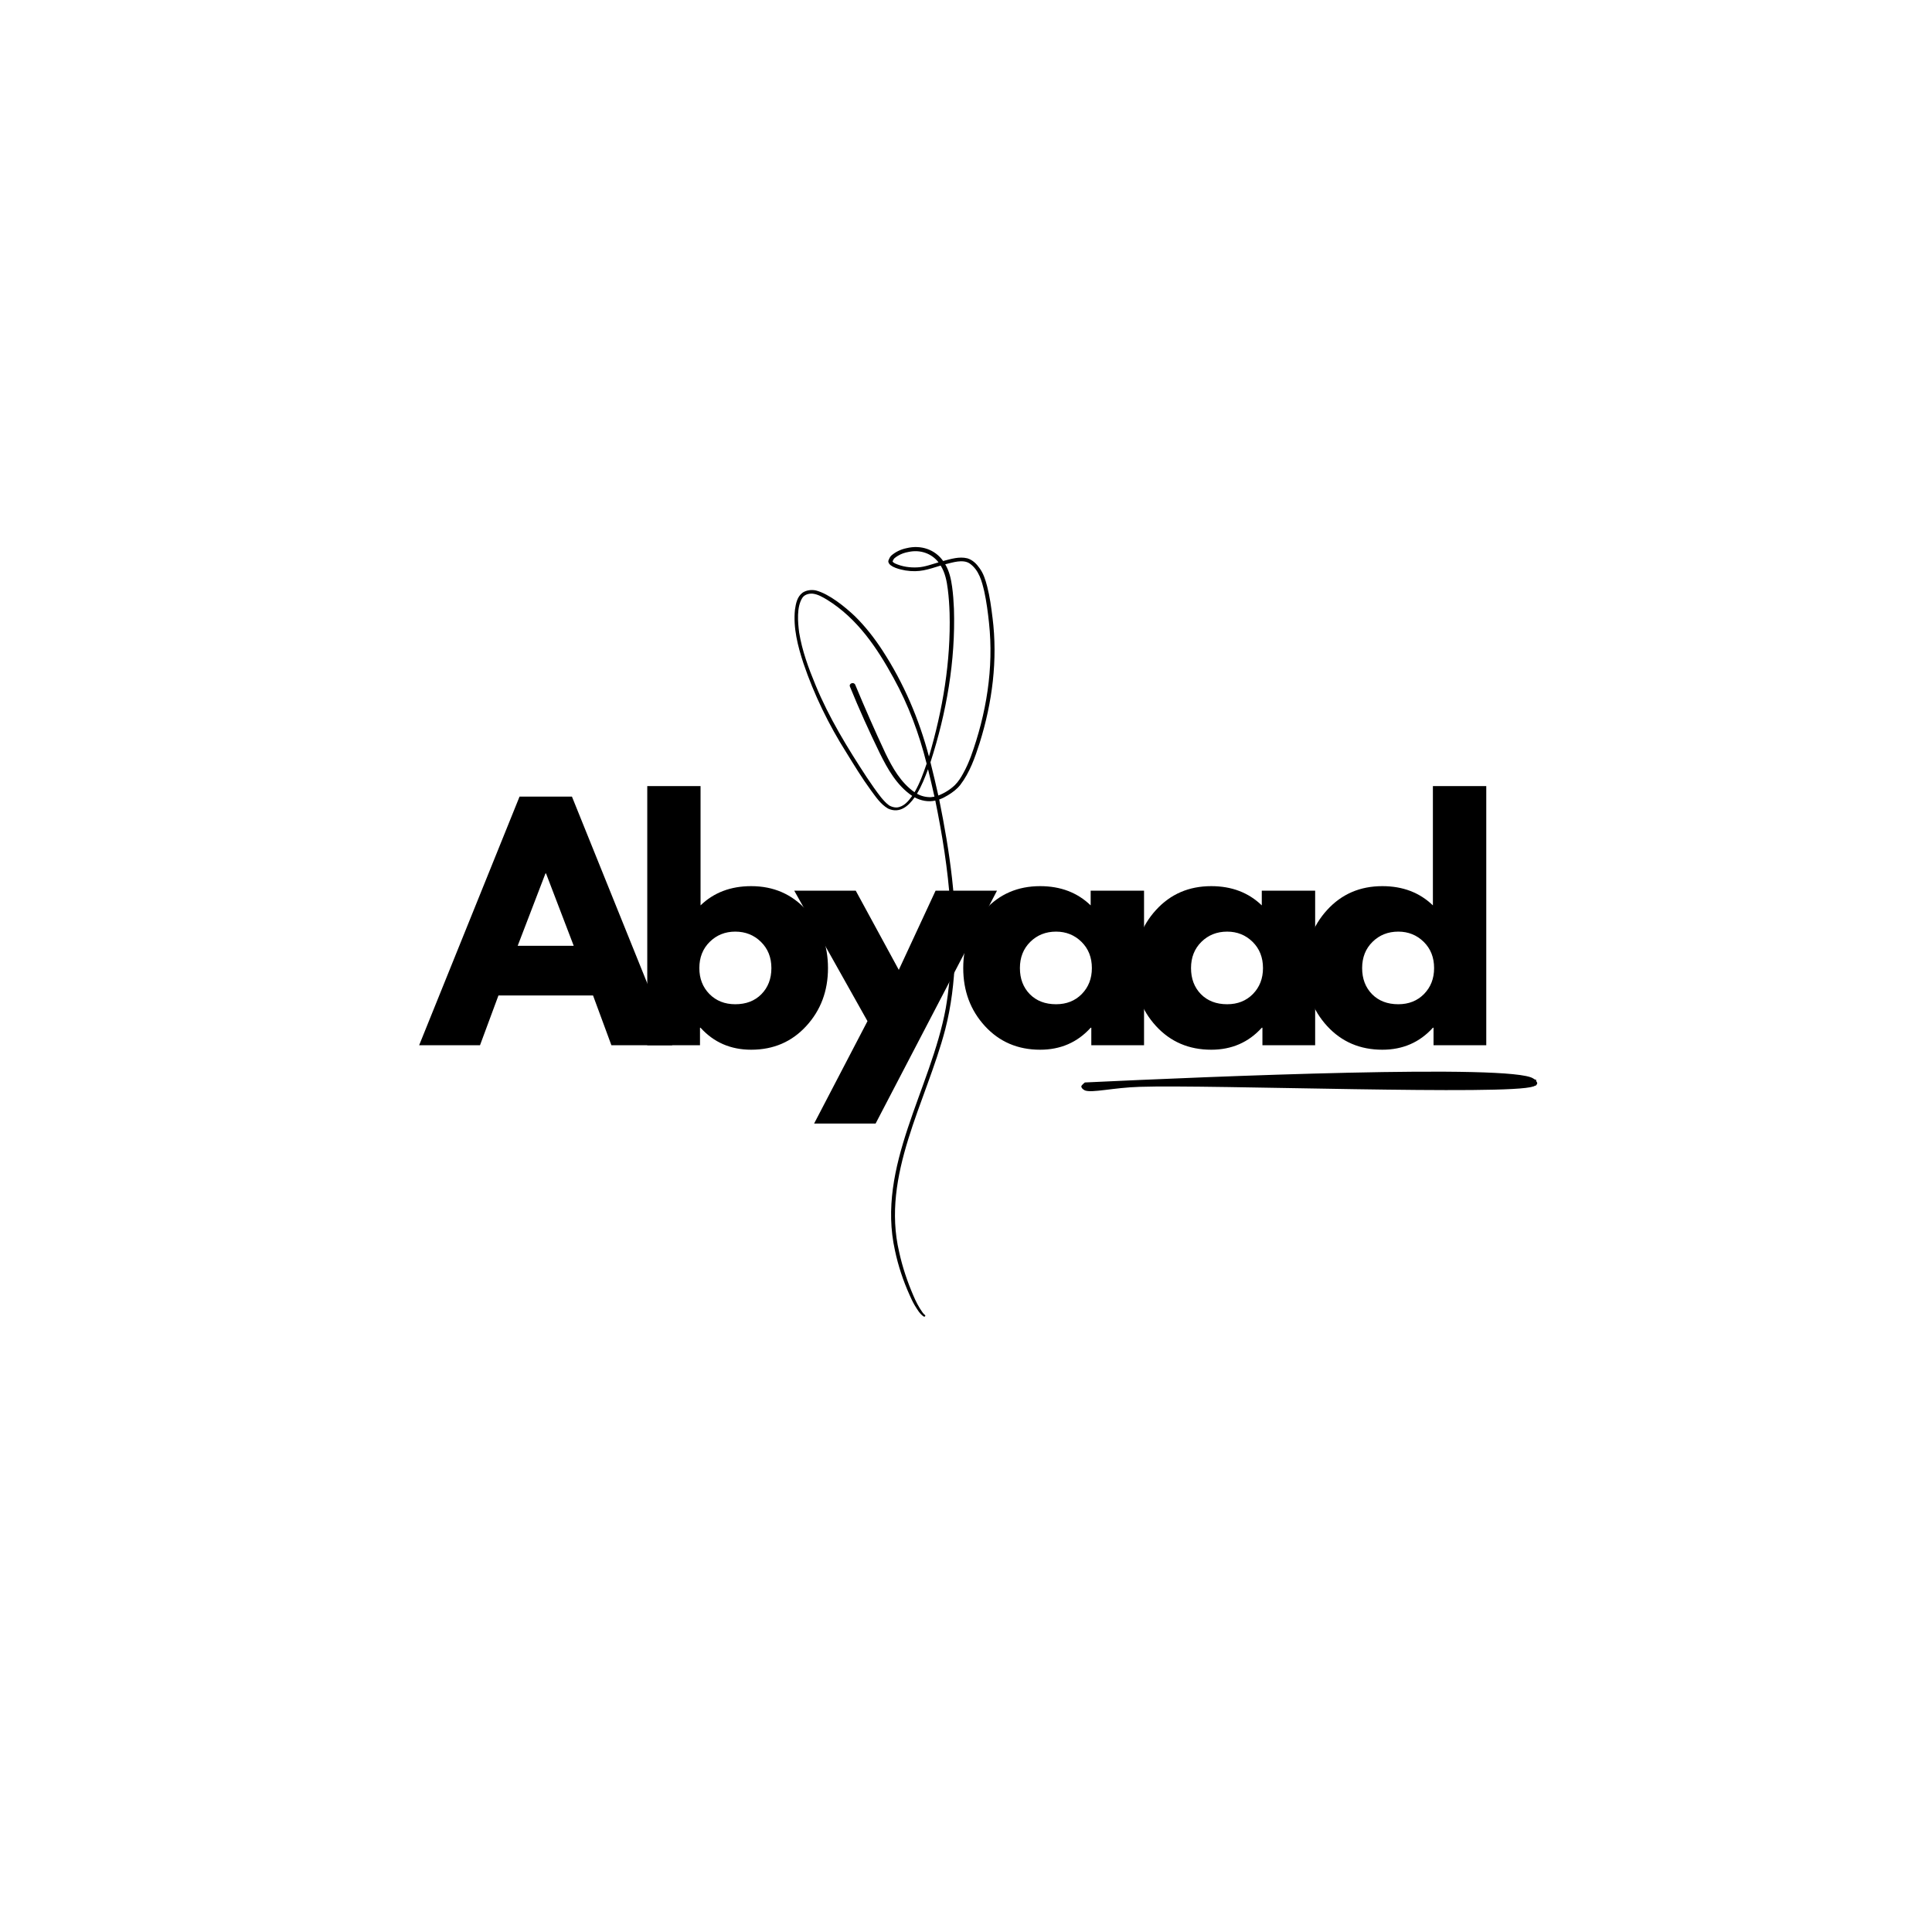 <svg xmlns="http://www.w3.org/2000/svg" xmlns:xlink="http://www.w3.org/1999/xlink" width="500" zoomAndPan="magnify" viewBox="0 0 375 375" height="500" preserveAspectRatio="xMidYMid meet" version="1.0"><defs><g/><clipPath id="05649ccb42"><path d="M 154 106 L 193.684 106 L 193.684 255.652 L 154 255.652 Z M 154 106 " clip-rule="nonzero"/></clipPath><clipPath id="24c14c39e4"><path d="M 209.879 208.004 L 298.391 208.004 L 298.391 211.816 L 209.879 211.816 Z M 209.879 208.004 " clip-rule="nonzero"/></clipPath><clipPath id="a6a5e6949b"><path d="M 210.574 210.105 C 235.031 208.949 293.434 206.48 297.602 209.332 C 298.219 209.797 298.219 210.566 298.141 210.723 C 297.984 210.801 296.828 210.258 296.828 210.105 C 296.828 209.875 297.984 209.41 298.141 209.566 C 298.293 209.719 297.91 210.875 297.676 210.875 C 297.445 210.953 296.828 210.414 296.828 210.184 C 296.828 209.949 297.367 209.332 297.602 209.332 C 297.832 209.41 298.371 209.949 298.371 210.258 C 298.371 210.492 298.141 210.723 297.602 210.875 C 292.973 212.652 235.031 210.492 221.223 210.953 C 216.051 211.109 211.965 212.188 210.574 211.648 C 210.113 211.418 209.879 211.109 209.879 210.875 C 209.879 210.645 210.574 210.105 210.574 210.105 " clip-rule="nonzero"/></clipPath></defs><g clip-path="url(#05649ccb42)"><path fill="#000000" d="M 192.645 119.887 C 192.398 117.848 192.125 115.809 191.605 113.812 C 191.281 112.57 190.902 111.305 190.102 110.238 C 189.539 109.434 188.785 108.68 187.77 108.371 C 186.199 107.98 184.57 108.496 183.062 108.891 C 181.504 106.668 178.766 105.715 175.973 106.398 C 174.848 106.621 173.777 107.137 172.961 107.875 C 172.758 108.102 172.613 108.367 172.504 108.641 C 172.445 108.773 172.402 108.922 172.434 109.066 C 172.625 110.074 174.793 110.562 175.754 110.727 C 178.496 111.156 180.062 110.539 182.582 109.777 C 183.461 111.184 183.77 112.809 183.969 114.398 C 184.168 115.941 184.262 117.41 184.316 118.992 C 184.566 128.391 182.988 137.781 180.309 146.844 C 178.406 139.625 175.441 132.637 171.281 126.246 C 169.738 123.879 167.98 121.613 165.926 119.594 C 164.059 117.828 160.949 115.273 158.363 114.605 C 157.5 114.422 156.512 114.551 155.789 115.031 C 154.711 115.828 154.48 117.152 154.301 118.336 C 153.934 121.883 154.852 125.414 155.961 128.789 C 158.012 134.82 160.828 140.629 164.293 146.098 C 165.809 148.551 167.305 151.023 169.023 153.367 C 169.984 154.656 170.902 156.082 172.367 156.941 C 174.641 157.992 176.375 156.414 177.523 154.762 C 178.711 155.41 180.188 155.711 181.543 155.387 C 184.25 168.637 185.879 182.289 183.57 195.699 C 180.699 211.414 170.066 226.379 173.715 242.738 C 174.34 245.688 175.297 248.574 176.547 251.355 C 176.848 252.023 177.148 252.695 177.527 253.332 C 178.016 254.109 178.469 254.969 179.27 255.523 C 179.359 255.582 179.484 255.574 179.559 255.488 C 179.625 255.414 179.613 255.285 179.52 255.227 C 179.324 255.098 179.195 254.898 179.051 254.723 C 178.312 253.703 177.758 252.582 177.273 251.449 C 176.102 248.723 175.16 245.918 174.531 243.043 C 171.008 228.066 179.754 214.004 183.473 199.797 C 184.641 195.273 185.18 190.633 185.363 185.996 C 185.879 175.648 184.348 165.332 182.297 155.18 C 182.902 154.977 183.457 154.68 183.988 154.355 C 184.891 153.812 185.734 153.176 186.371 152.375 C 188.242 149.945 189.23 147.051 190.145 144.227 C 192.617 136.34 193.68 128.055 192.648 119.883 Z M 178.152 110.121 C 176.641 110.215 175.098 109.988 173.738 109.371 C 173.559 109.273 173.332 109.164 173.246 108.961 C 173.328 108.766 173.426 108.578 173.555 108.406 C 173.762 108.203 174.016 108.051 174.266 107.891 C 174.898 107.5 175.625 107.25 176.375 107.125 C 178.641 106.645 180.832 107.426 182.168 109.152 C 180.848 109.523 179.551 110.039 178.156 110.121 Z M 177.512 153.773 C 174.797 151.867 173.219 148.988 171.855 146.195 C 169.793 141.801 167.852 137.359 165.992 132.891 C 165.691 132.285 164.715 132.672 164.977 133.281 C 166.75 137.648 168.703 141.949 170.77 146.203 C 172.289 149.262 174.043 152.426 177.055 154.484 C 176.34 155.465 175.465 156.594 174.074 156.73 C 173.57 156.754 173.035 156.59 172.605 156.348 C 171.984 155.914 171.5 155.34 171.023 154.781 C 170.047 153.543 169.168 152.254 168.281 150.941 C 164.5 145.172 160.891 139.277 158.297 132.969 C 156.93 129.68 155.684 126.285 155.117 122.789 C 154.863 120.781 154.59 117.816 155.742 116.031 C 156.156 115.41 156.973 115.176 157.734 115.23 C 158.758 115.348 159.652 115.887 160.5 116.387 C 166.449 120.051 170.262 125.816 173.418 131.559 C 176.34 136.84 178.414 142.449 179.859 148.227 C 179.211 150.117 178.543 152.012 177.512 153.773 Z M 181.297 154.645 C 181.094 154.68 180.891 154.711 180.684 154.73 C 179.734 154.75 178.781 154.52 177.98 154.062 C 178.891 152.555 179.523 150.926 180.129 149.305 C 180.566 151.078 180.98 152.844 181.375 154.625 C 181.348 154.633 181.32 154.637 181.297 154.645 Z M 188.41 146.93 C 188.004 147.996 187.551 149.047 186.988 150.047 C 186.539 150.891 186.027 151.703 185.332 152.398 C 184.434 153.25 183.324 153.949 182.129 154.41 C 181.895 153.352 181.652 152.293 181.402 151.238 C 181.145 150.145 180.879 149.047 180.602 147.957 C 183.723 138.32 185.48 128.23 185.16 118.168 C 185.098 116.734 185 115.297 184.801 113.871 C 184.594 112.375 184.262 110.863 183.469 109.527 C 184.898 109.184 186.867 108.504 188.191 109.355 C 190.043 110.641 190.586 112.852 191.051 114.82 C 191.484 116.824 191.75 118.855 191.965 120.891 C 192.918 129.672 191.453 138.57 188.414 146.93 Z M 188.41 146.93 " fill-opacity="1" fill-rule="nonzero"/></g><g fill="#000000" fill-opacity="1"><g transform="translate(82.999, 202.875)"><g><path d="M 28.016 -48.25 L 47.484 0 L 35.672 0 L 32.109 -9.656 L 13.75 -9.656 L 10.172 0 L -1.641 0 L 17.844 -48.25 Z M 28.359 -19.297 L 22.984 -33.344 L 22.875 -33.344 L 17.484 -19.297 Z M 28.359 -19.297 "/></g></g></g><g fill="#000000" fill-opacity="1"><g transform="translate(122.118, 202.875)"><g><path d="M 34.375 -26.25 C 37.188 -23.176 38.594 -19.414 38.594 -14.969 C 38.594 -10.531 37.188 -6.781 34.375 -3.719 C 31.57 -0.656 28.008 0.875 23.688 0.875 C 19.707 0.875 16.43 -0.547 13.859 -3.391 L 13.75 -3.391 L 13.75 0 L 3.516 0 L 3.516 -50.297 L 13.859 -50.297 L 13.859 -27.141 C 16.43 -29.629 19.707 -30.875 23.688 -30.875 C 28.008 -30.875 31.57 -29.332 34.375 -26.25 Z M 25.672 -9.906 C 26.961 -11.219 27.609 -12.906 27.609 -14.969 C 27.609 -17.039 26.93 -18.738 25.578 -20.062 C 24.234 -21.383 22.57 -22.047 20.594 -22.047 C 18.633 -22.047 16.984 -21.383 15.641 -20.062 C 14.297 -18.738 13.625 -17.039 13.625 -14.969 C 13.625 -12.945 14.273 -11.27 15.578 -9.938 C 16.891 -8.613 18.562 -7.953 20.594 -7.953 C 22.695 -7.953 24.391 -8.602 25.672 -9.906 Z M 25.672 -9.906 "/></g></g></g><g fill="#000000" fill-opacity="1"><g transform="translate(155.331, 202.875)"><g><path d="M 26.266 -30 L 38.188 -30 L 14.625 15.203 L 2.688 15.203 L 13.047 -4.672 L -1.172 -30 L 10.766 -30 L 19.125 -14.625 Z M 26.266 -30 "/></g></g></g><g fill="#000000" fill-opacity="1"><g transform="translate(185.62, 202.875)"><g><path d="M 5.547 -3.719 C 2.742 -6.781 1.344 -10.531 1.344 -14.969 C 1.344 -19.414 2.742 -23.176 5.547 -26.25 C 8.359 -29.332 11.93 -30.875 16.266 -30.875 C 20.234 -30.875 23.504 -29.629 26.078 -27.141 L 26.078 -30 L 36.438 -30 L 36.438 0 L 26.203 0 L 26.203 -3.391 L 26.078 -3.391 C 23.504 -0.547 20.234 0.875 16.266 0.875 C 11.93 0.875 8.359 -0.656 5.547 -3.719 Z M 14.359 -20.062 C 13.016 -18.738 12.344 -17.039 12.344 -14.969 C 12.344 -12.906 12.984 -11.219 14.266 -9.906 C 15.555 -8.602 17.254 -7.953 19.359 -7.953 C 21.391 -7.953 23.055 -8.613 24.359 -9.938 C 25.66 -11.27 26.312 -12.945 26.312 -14.969 C 26.312 -17.039 25.641 -18.738 24.297 -20.062 C 22.953 -21.383 21.305 -22.047 19.359 -22.047 C 17.367 -22.047 15.703 -21.383 14.359 -20.062 Z M 14.359 -20.062 "/></g></g></g><g fill="#000000" fill-opacity="1"><g transform="translate(218.833, 202.875)"><g><path d="M 5.547 -3.719 C 2.742 -6.781 1.344 -10.531 1.344 -14.969 C 1.344 -19.414 2.742 -23.176 5.547 -26.25 C 8.359 -29.332 11.93 -30.875 16.266 -30.875 C 20.234 -30.875 23.504 -29.629 26.078 -27.141 L 26.078 -30 L 36.438 -30 L 36.438 0 L 26.203 0 L 26.203 -3.391 L 26.078 -3.391 C 23.504 -0.547 20.234 0.875 16.266 0.875 C 11.93 0.875 8.359 -0.656 5.547 -3.719 Z M 14.359 -20.062 C 13.016 -18.738 12.344 -17.039 12.344 -14.969 C 12.344 -12.906 12.984 -11.219 14.266 -9.906 C 15.555 -8.602 17.254 -7.953 19.359 -7.953 C 21.391 -7.953 23.055 -8.613 24.359 -9.938 C 25.66 -11.27 26.312 -12.945 26.312 -14.969 C 26.312 -17.039 25.641 -18.738 24.297 -20.062 C 22.953 -21.383 21.305 -22.047 19.359 -22.047 C 17.367 -22.047 15.703 -21.383 14.359 -20.062 Z M 14.359 -20.062 "/></g></g></g><g fill="#000000" fill-opacity="1"><g transform="translate(252.046, 202.875)"><g><path d="M 5.547 -3.719 C 2.742 -6.781 1.344 -10.531 1.344 -14.969 C 1.344 -19.414 2.742 -23.176 5.547 -26.25 C 8.359 -29.332 11.93 -30.875 16.266 -30.875 C 20.234 -30.875 23.504 -29.629 26.078 -27.141 L 26.078 -50.297 L 36.438 -50.297 L 36.438 0 L 26.203 0 L 26.203 -3.391 L 26.078 -3.391 C 23.504 -0.547 20.234 0.875 16.266 0.875 C 11.93 0.875 8.359 -0.656 5.547 -3.719 Z M 14.359 -20.062 C 13.016 -18.738 12.344 -17.039 12.344 -14.969 C 12.344 -12.906 12.984 -11.219 14.266 -9.906 C 15.555 -8.602 17.254 -7.953 19.359 -7.953 C 21.391 -7.953 23.055 -8.613 24.359 -9.938 C 25.66 -11.27 26.312 -12.945 26.312 -14.969 C 26.312 -17.039 25.641 -18.738 24.297 -20.062 C 22.953 -21.383 21.305 -22.047 19.359 -22.047 C 17.367 -22.047 15.703 -21.383 14.359 -20.062 Z M 14.359 -20.062 "/></g></g></g><g fill="#000000" fill-opacity="1"><g transform="translate(285.264, 202.875)"><g/></g></g><g clip-path="url(#24c14c39e4)"><g clip-path="url(#a6a5e6949b)"><path fill="#000000" d="M 206.793 206.246 L 301.473 206.246 L 301.473 214.734 L 206.793 214.734 Z M 206.793 206.246 " fill-opacity="1" fill-rule="nonzero"/></g></g></svg>